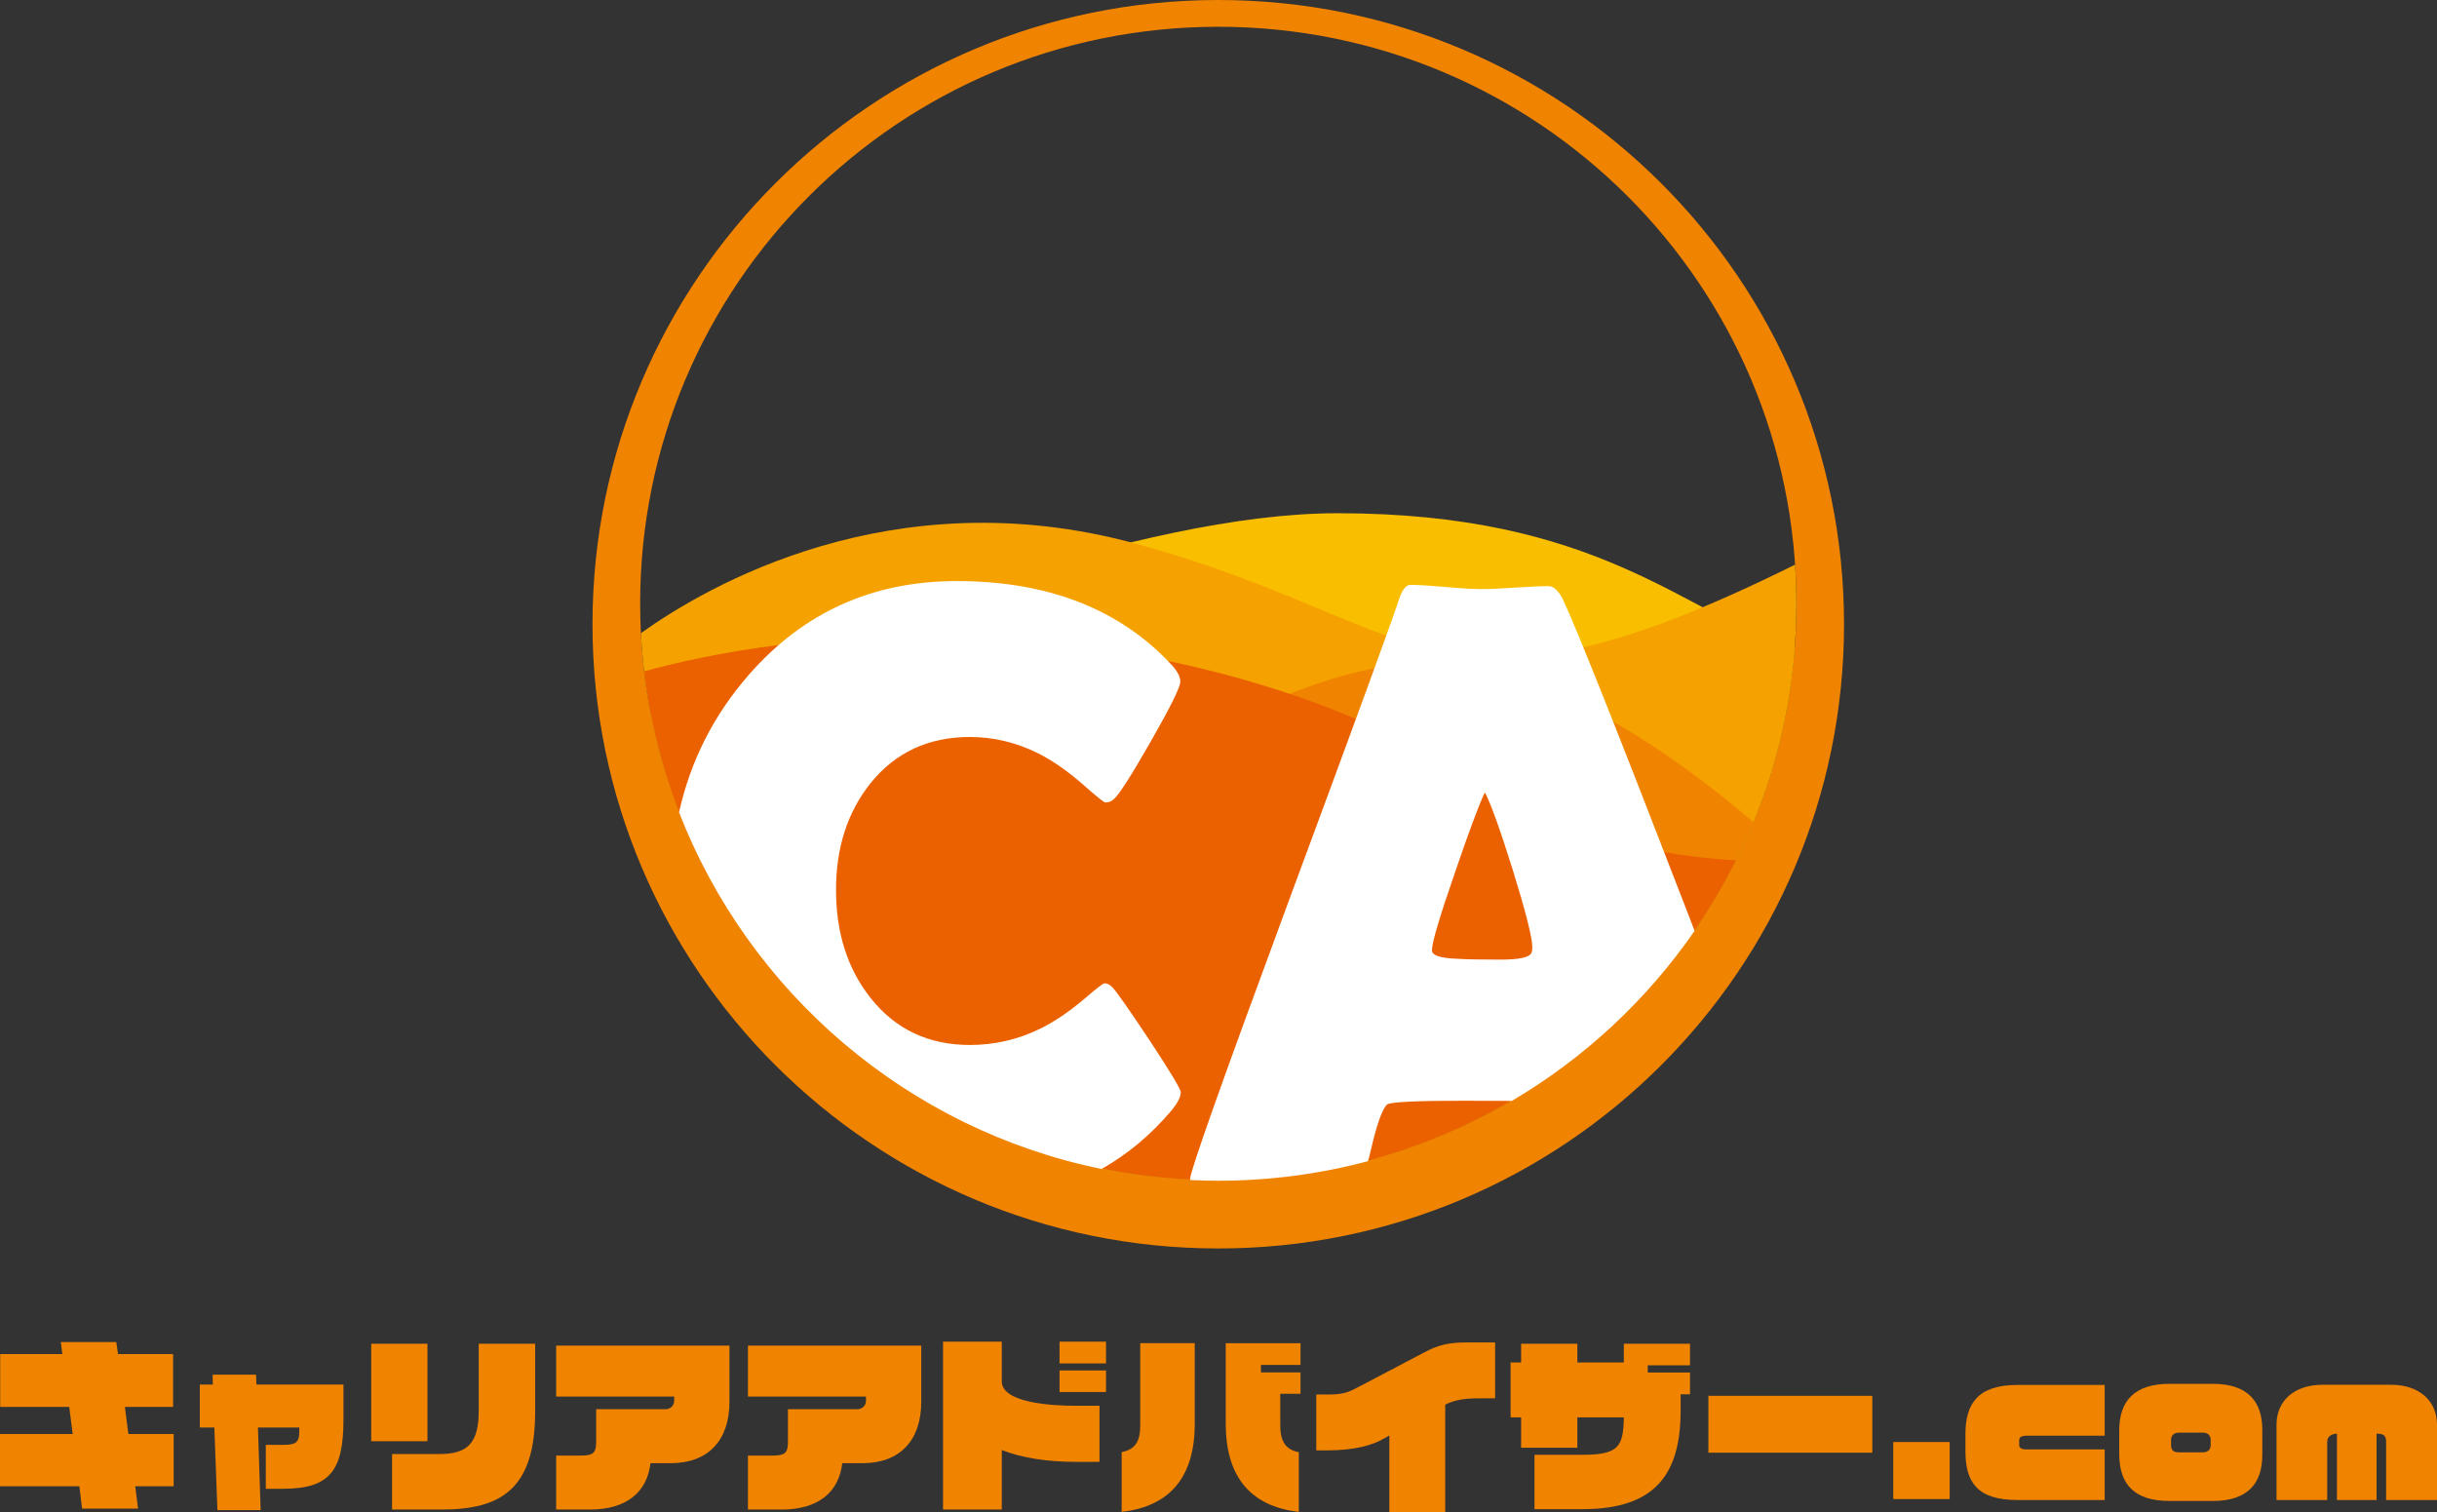<?xml version="1.0" encoding="iso-8859-1"?>
<!-- Generator: Adobe Illustrator 16.0.0, SVG Export Plug-In . SVG Version: 6.00 Build 0)  -->
<!DOCTYPE svg PUBLIC "-//W3C//DTD SVG 1.1//EN" "http://www.w3.org/Graphics/SVG/1.1/DTD/svg11.dtd">
<svg version="1.1" xmlns="http://www.w3.org/2000/svg" xmlns:xlink="http://www.w3.org/1999/xlink" x="0px" y="0px"
	 width="679.225px" height="421.509px" viewBox="0 0 679.225 421.509" style="enable-background:new 0 0 679.225 421.509;"
	 xml:space="preserve">
<rect x="0" y="0" width="679.225" height="421.509" fill="#333333" stroke="none"/>
<g id="&#x30EC;&#x30A4;&#x30E4;&#x30FC;_1">
</g>
<g id="&#x30EC;&#x30A4;&#x30E4;&#x30FC;_2">
	<g>
		<path style="fill:#F08300;" d="M339.547,0c-96.324,0-174.412,77.89-174.412,173.972s78.088,173.973,174.412,173.973
			s174.411-77.891,174.411-173.973S435.871,0,339.547,0z M339.547,328.903c-88.987,0-161.126-71.957-161.126-160.72
			c0-88.764,72.139-160.722,161.126-160.722S500.674,79.42,500.674,168.184C500.674,256.946,428.534,328.903,339.547,328.903z"/>
		<path style="fill:#FABE00;" d="M372.752,143.036c-54.818,0-137.912,32.291-191.369,55.914
			c14.392,74.043,79.727,129.953,158.164,129.953c84.543,0,153.87-64.95,160.585-147.555
			C468.646,170.095,445.207,143.036,372.752,143.036z"/>
		<path style="fill:#F5A200;" d="M316.24,151.436c-67.637-18.333-119.471,12.042-137.609,25.023
			c4.318,84.918,74.711,152.444,160.916,152.444c88.987,0,161.127-71.957,161.127-160.72c0-3.636-0.134-7.239-0.372-10.814
			C399.816,207.204,397.492,173.459,316.24,151.436z"/>
		<path style="fill:#F08300;" d="M339.547,328.903c67.365,0,125.064-41.242,149.132-99.791
			c-19.716-16.87-56.807-44.306-89.528-44.306c-47.247,0-64.532,36.563-135.978,18.706c-13.085-3.27-51.625,1.615-78.588,8.843
			C203.826,279.641,265.918,328.903,339.547,328.903z"/>
		<path style="fill:#EB6100;" d="M281.576,178.015c-48.799-3.556-86.479,4.78-102.039,9.087
			c9.389,79.846,77.44,141.802,160.01,141.802c63.193,0,117.879-36.293,144.279-89.117c-58.746-3.406-96.876-35.207-96.876-35.207
			S346.242,182.726,281.576,178.015z"/>
		<g>
			<path style="fill:#FFFFFF;" d="M472.306,259.433c-0.929-2.413-1.875-4.874-2.854-7.414c-18.65-48.275-29.905-76.534-33.76-84.777
				c-1.26-2.59-2.638-3.885-4.132-3.885c-2.048,0-5.135,0.138-9.266,0.412c-4.133,0.275-7.261,0.411-9.386,0.411
				c-2.203,0-5.529-0.194-9.974-0.587c-4.447-0.393-7.732-0.59-9.857-0.59c-1.259,0-2.361,1.492-3.305,4.475
				c-1.652,5.18-12.12,33.793-31.4,85.837c-17.785,48.12-26.677,73.199-26.677,75.24c0,0.112,0.026,0.218,0.055,0.324
				c2.584,0.123,5.183,0.19,7.797,0.19c14.432,0,28.416-1.903,41.725-5.453c0.285-0.97,0.562-2.029,0.828-3.187
				c1.652-7.143,3.146-11.342,4.485-12.599c0.865-0.707,7.987-1.059,21.366-1.059c5.082,0,9.545,0.018,13.407,0.054
				C441.604,294.9,459.004,278.687,472.306,259.433z M426.838,265.561c-0.552,1.256-3.423,1.883-8.617,1.883
				c-5.589,0-9.602-0.076-12.041-0.235c-4.722-0.156-7.082-0.941-7.082-2.354c0-2.119,2.125-9.302,6.374-21.548
				c3.935-11.539,6.729-19.034,8.381-22.489c1.652,3.14,4.25,10.361,7.791,21.665c3.62,11.698,5.43,18.84,5.43,21.431
				C427.073,264.618,426.995,265.169,426.838,265.561z"/>
			<path style="fill:#FFFFFF;" d="M307.027,325.794c7.282-4.12,13.821-9.582,19.592-16.432c1.653-2.041,2.479-3.689,2.479-4.946
				c0-0.862-2.875-5.651-8.618-14.364c-5.588-8.399-9.012-13.305-10.27-14.719c-0.787-0.863-1.574-1.295-2.361-1.295
				c-0.395,0-2.321,1.492-5.783,4.475c-4.172,3.531-8.264,6.279-12.276,8.242c-6.139,2.984-12.632,4.474-19.478,4.474
				c-11.569,0-20.816-4.395-27.739-13.188c-6.376-8.084-9.562-18.093-9.562-30.025c0-11.774,3.187-21.665,9.562-29.672
				c6.923-8.634,16.17-12.952,27.739-12.952c6.688,0,13.141,1.57,19.359,4.71c4.09,2.12,8.263,5.063,12.513,8.831
				c3.54,3.141,5.507,4.71,5.901,4.71c0.945,0,1.73-0.312,2.361-0.942c1.416-1.177,4.858-6.554,10.328-16.131
				c5.469-9.576,8.204-15.11,8.204-16.603c0-1.334-0.787-2.864-2.36-4.592c-14.481-15.62-34.469-23.433-59.966-23.433
				c-23.452,0-42.772,8.715-57.959,26.141c-9.751,11.145-16.22,23.918-19.439,38.301
				C208.793,276.688,252.973,314.744,307.027,325.794z"/>
		</g>
	</g>
	<g>
		<path style="fill:#F08300;" d="M37.69,414.224l0.8,6.221H22.871l-0.748-6.221H0v-14.57h20.256l-0.958-7.551H0.051v-14.73h17.327
			l-0.426-3.35h15.46l0.479,3.35h15.355v14.73H34.812l0.958,7.551h12.636v14.57H37.69z"/>
		<path style="fill:#F08300;" d="M78.936,414.917h-4.853v-12.233h4.853c3.783,0,4.479-0.902,4.479-3.774v-1.063H71.896l0.749,23.026
			H60.597l-0.854-23.026h-4.054v-11.967h3.625l-0.051-2.765h12.1l0.107,2.765h24.258v9.731
			C95.729,409.702,92.051,414.917,78.936,414.917z"/>
		<path style="fill:#F08300;" d="M103.463,401.673V374.5h15.674v27.173H103.463z M122.974,420.71h-13.698v-15.472h13.219
			c7.836,0,10.932-3.032,10.932-12.071V374.5h15.727v18.933C149.152,415.021,139.662,420.71,122.974,420.71z"/>
		<path style="fill:#F08300;" d="M186.947,407.79h-5.652c-0.905,7.871-6.449,12.92-16.9,12.92h-9.383v-15.047h6.985
			c3.571,0,4.158-0.957,4.158-3.882v-9.042h19.405c1.066,0,2.346-0.797,2.346-2.393v-1.115h-32.895v-14.199h48.301v15.634
			C203.312,401.462,197.342,407.79,186.947,407.79z"/>
		<path style="fill:#F08300;" d="M240.4,407.79h-5.652c-0.905,7.871-6.45,12.92-16.898,12.92h-9.386v-15.047h6.986
			c3.57,0,4.157-0.957,4.157-3.882v-9.042h19.406c1.065,0,2.345-0.797,2.345-2.393v-1.115h-32.895v-14.199h48.301v15.634
			C256.765,401.462,250.795,407.79,240.4,407.79z"/>
		<path style="fill:#F08300;" d="M299.785,407.417c-7.837,0-14.873-1.064-20.577-3.296v16.589H262.84v-46.795h16.368v11.062
			c0,5.851,13.169,6.807,20.577,6.807h6.664v15.634H299.785z M295.307,379.978v-6.062h12.955v6.062H295.307z M295.307,387.955
			v-6.011h12.955v6.011H295.307z"/>
		<path style="fill:#F08300;" d="M312.627,421.35v-16.644c3.945-0.798,5.171-3.137,5.171-7.554v-22.811h15.196v22.44
			C332.994,411.352,326.329,419.808,312.627,421.35z M356.824,388.434v8.719c0,4.417,1.385,6.86,5.17,7.554v16.644
			c-13.646-1.542-20.363-9.998-20.363-24.567v-22.44h20.844v6.06h-11.036v2.074h11.036v5.958H356.824z"/>
		<path style="fill:#F08300;" d="M412.02,389.71c-4.799,0-7.25,0.797-9.224,1.754v30.045H387.23v-21.431l-1.92,1.063
			c-2.773,1.542-7.57,3.084-15.568,3.084h-2.879v-15.58h3.52c4.371,0,5.65-0.744,8.903-2.447l17.806-9.358
			c3.732-1.969,6.611-2.713,11.836-2.713h7.783v15.583H412.02z"/>
		<path style="fill:#F08300;" d="M468.418,388.592v4.468c0,17.602-6.879,27.546-27.401,27.546h-13.33V405.45h13.276
			c10.023,0,11.516-2.127,11.62-10.422H439.63v8.453h-15.673v-8.453h-2.934v-15.316h2.934V374.5h15.673v5.212h12.953V374.5h18.446
			v6.009h-11.781v2.021h11.781v6.062H468.418z"/>
		<path style="fill:#F08300;" d="M476.151,404.865v-15.849h45.689v15.849H476.151z"/>
		<path style="fill:#F08300;" d="M527.673,417.788v-15.902h15.729v15.902H527.673z"/>
		<path style="fill:#F08300;" d="M562.291,418.054c-11.303,0-14.499-5.053-14.499-13.667v-4.679c0-8.511,3.464-13.722,14.448-13.722
			h24.363v14.146h-21.751c-1.653,0-2.079,0.531-2.079,1.275v1.276c0,0.905,0.691,1.276,2.13,1.276h21.7v14.094H562.291z"/>
		<path style="fill:#F08300;" d="M616.727,418.319h-11.994c-9.811,0-14.073-4.574-14.073-13.081v-6.595
			c0-8.349,4.37-12.977,14.073-12.977h11.994c9.969,0,13.81,5.16,13.81,12.815v7.022
			C630.536,413.214,626.695,418.319,616.727,418.319z M616.143,401.303c0-1.013-0.588-2.022-2.133-2.022h-6.72
			c-1.65,0-2.184,1.064-2.184,2.022v1.381c0,1.225,0.372,2.074,2.184,2.074h6.72c1.758,0,2.133-1.169,2.133-2.074V401.303z"/>
		<path style="fill:#F08300;" d="M665.044,418.054v-16.219c0-1.596-0.534-2.289-2.667-2.289v18.508h-11.032v-18.508
			c-1.6,0.107-2.72,0.799-2.72,2.289v16.219h-14.128v-21.006c0-6.701,5.012-11.115,12.794-11.115h19.14
			c7.731,0,12.794,4.414,12.794,11.115v21.006H665.044z"/>
	</g>
</g>
</svg>
